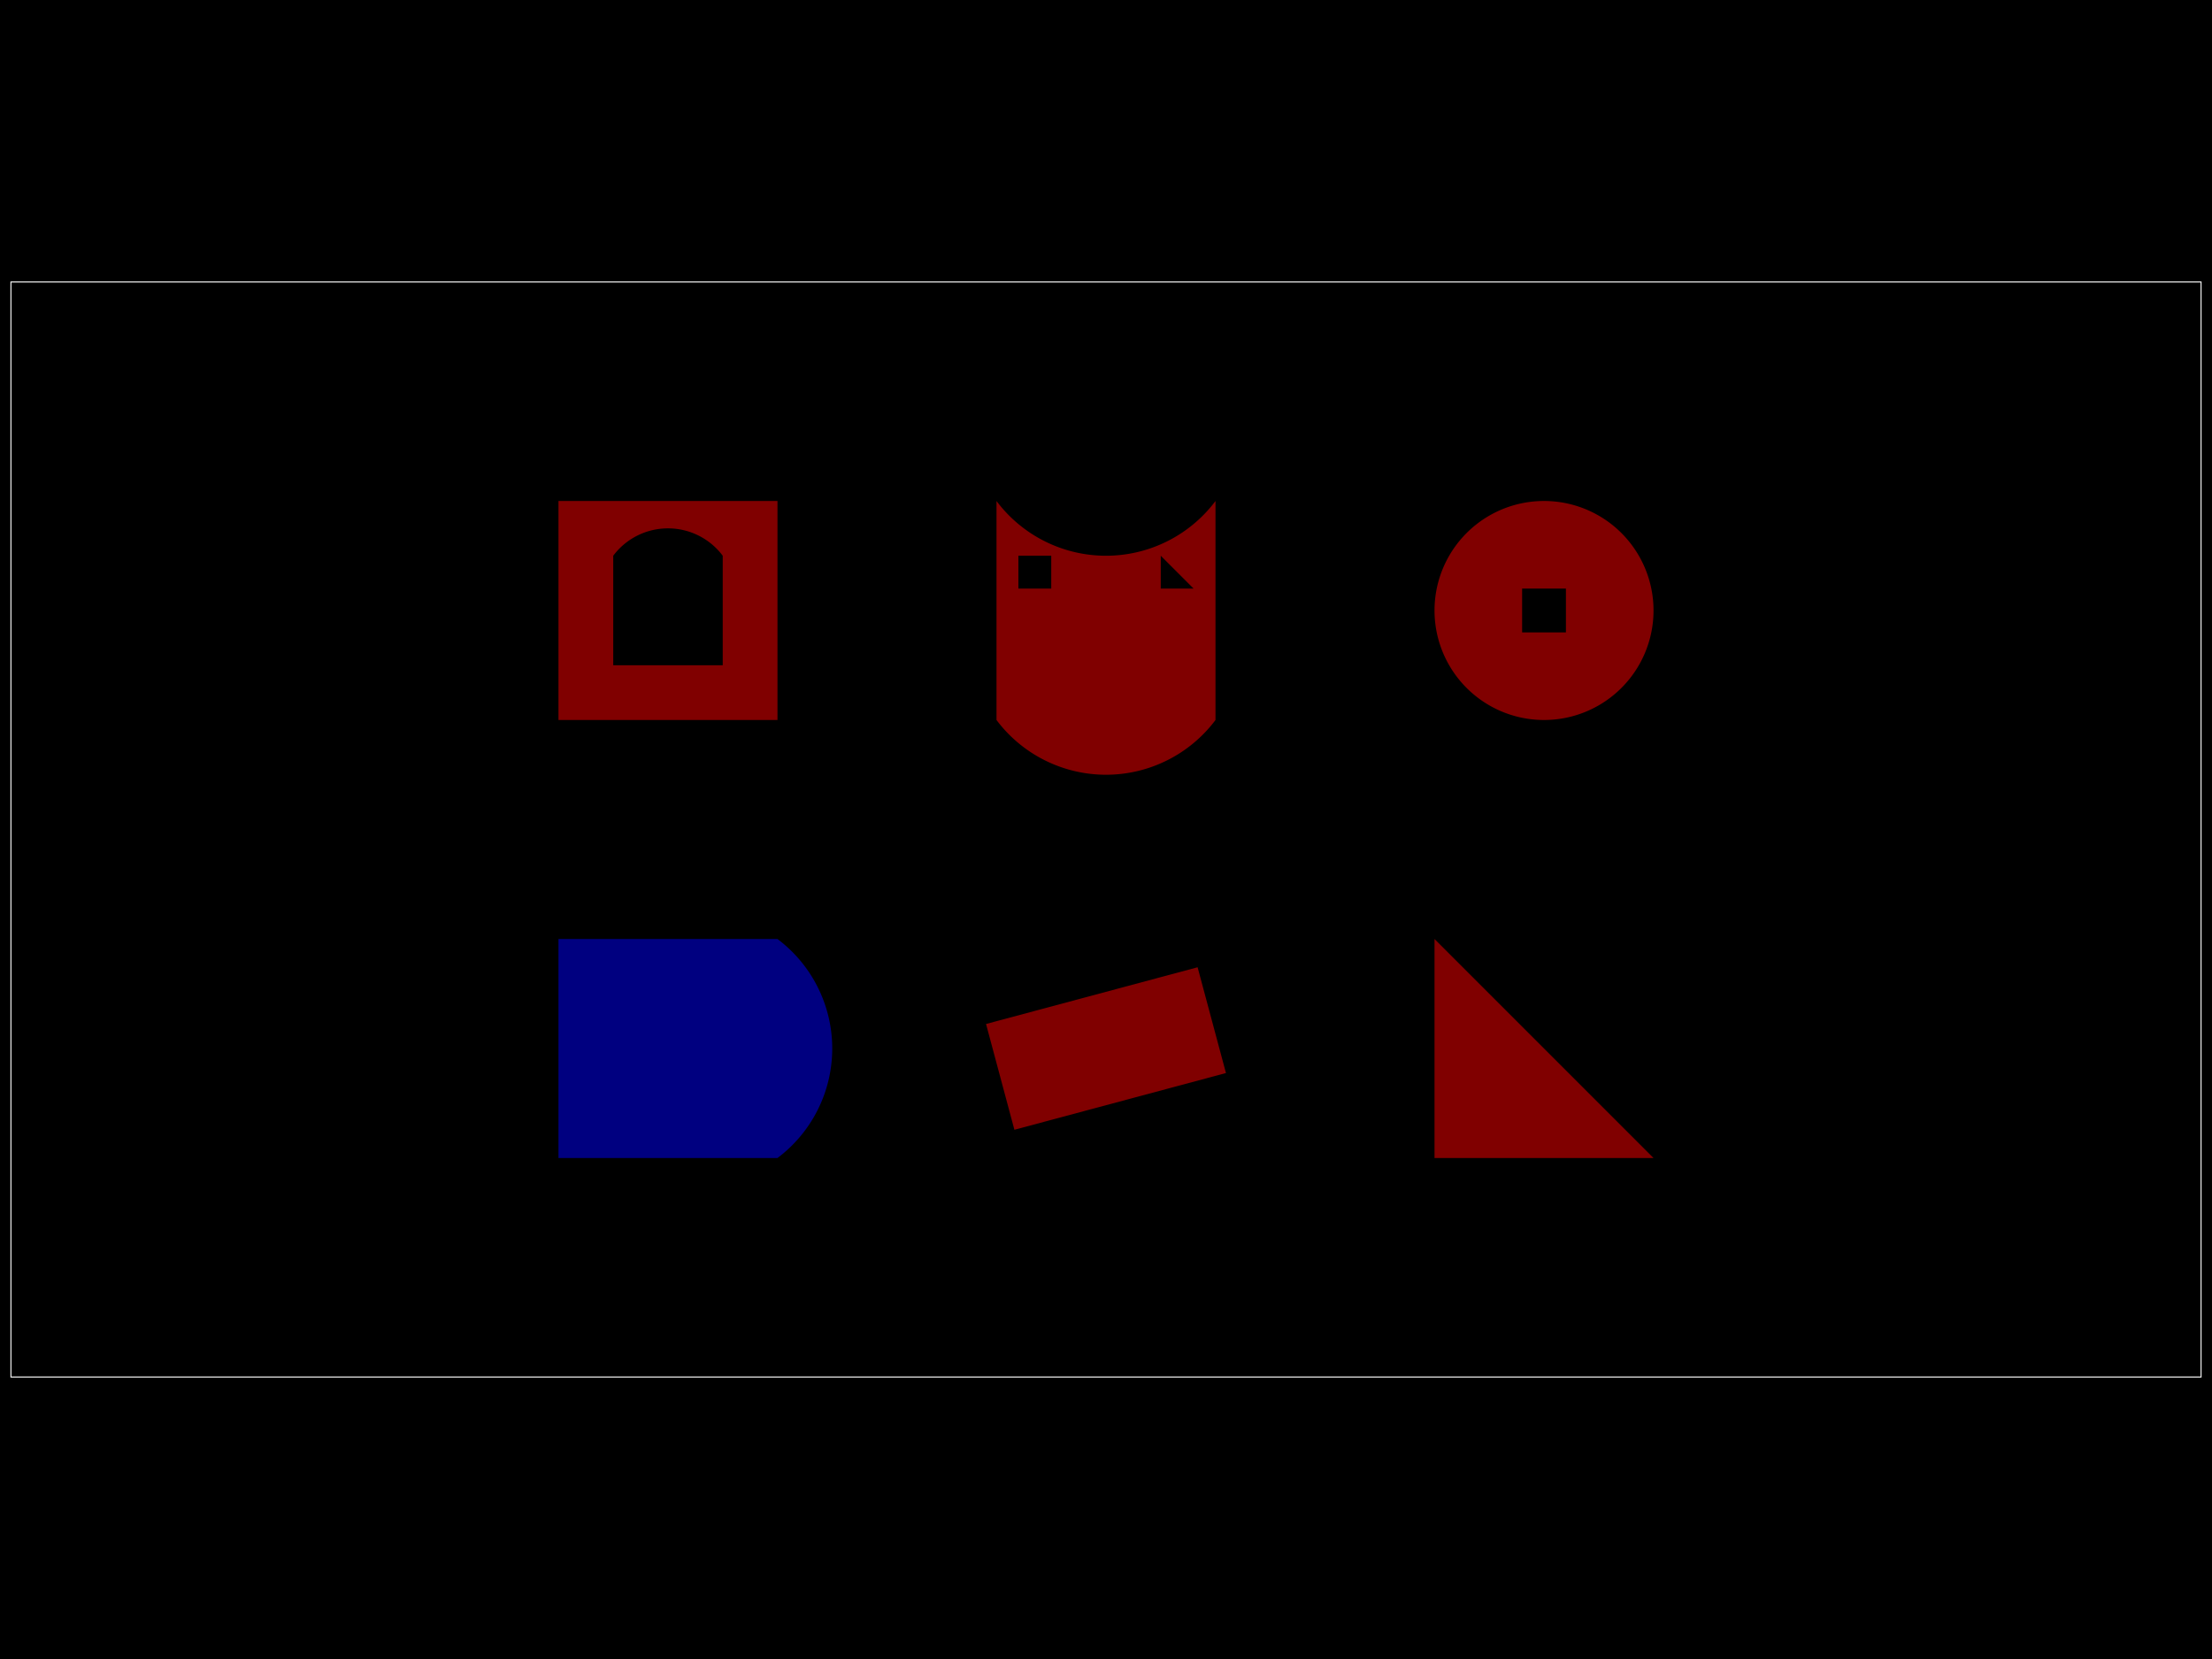 <svg xmlns="http://www.w3.org/2000/svg" width="800" height="600"><style></style><rect class="boundary" x="0" y="0" fill="#000" width="800" height="600"/><rect class="pcb-boundary" fill="none" stroke="#fff" stroke-width="0.3" x="3.96" y="101.98" width="792.079" height="396.04"/><path class="pcb-board" d="M 3.96 498.02 L 796.04 498.02 L 796.04 101.98 L 3.96 101.98 Z" fill="none" stroke="rgba(255, 255, 255, 0.5)" stroke-width="0.396"/><path class="pcb-copper-pour pcb-copper-pour-brep" d="M 281.188 339.604 L 201.98 339.604 L 201.98 418.812 L 281.188 418.812 A 49.505 49.505 0 0 0 281.188 339.604 Z" fill="#0000ff" fill-rule="evenodd" fill-opacity="0.5" data-layer="bottom"/><path class="pcb-copper-pour pcb-copper-pour-brep" d="M 281.188 181.188 L 201.98 181.188 L 201.98 260.396 L 281.188 260.396 L 281.188 181.188 Z M 261.386 200.99 A 24.752 24.752 0 0 0 221.782 200.99 L 221.782 240.594 L 261.386 240.594 L 261.386 200.99 Z" fill="#ff0000" fill-rule="evenodd" fill-opacity="0.5" data-layer="top"/><path class="pcb-copper-pour pcb-copper-pour-brep" d="M 439.604 181.188 A 49.505 49.505 0 0 1 360.396 181.188 L 360.396 260.396 A 49.505 49.505 0 0 0 439.604 260.396 L 439.604 181.188 Z M 380.198 200.99 L 368.317 200.99 L 368.317 212.871 L 380.198 212.871 L 380.198 200.99 Z M 419.802 200.99 L 431.683 212.871 L 419.802 212.871 L 419.802 200.99 Z" fill="#ff0000" fill-rule="evenodd" fill-opacity="0.5" data-layer="top"/><path class="pcb-copper-pour pcb-copper-pour-brep" d="M 518.812 220.792 A 39.604 39.604 0 0 0 598.02 220.792 A 39.604 39.604 0 0 0 518.812 220.792 Z M 550.495 212.871 L 566.337 212.871 L 566.337 228.713 L 550.495 228.713 L 550.495 212.871 Z" fill="#ff0000" fill-rule="evenodd" fill-opacity="0.5" data-layer="top"/><rect class="pcb-copper-pour pcb-copper-pour-rect" x="-39.604" y="-19.802" width="79.208" height="39.604" fill="#ff0000" fill-opacity="0.5" transform="matrix(0.966,-0.259,0.259,0.966,400,379.208)" data-layer="top"/><polygon class="pcb-copper-pour pcb-copper-pour-polygon" points="518.812,339.604 598.02,418.812 518.812,418.812" fill="#ff0000" fill-opacity="0.5" data-layer="top"/></svg>